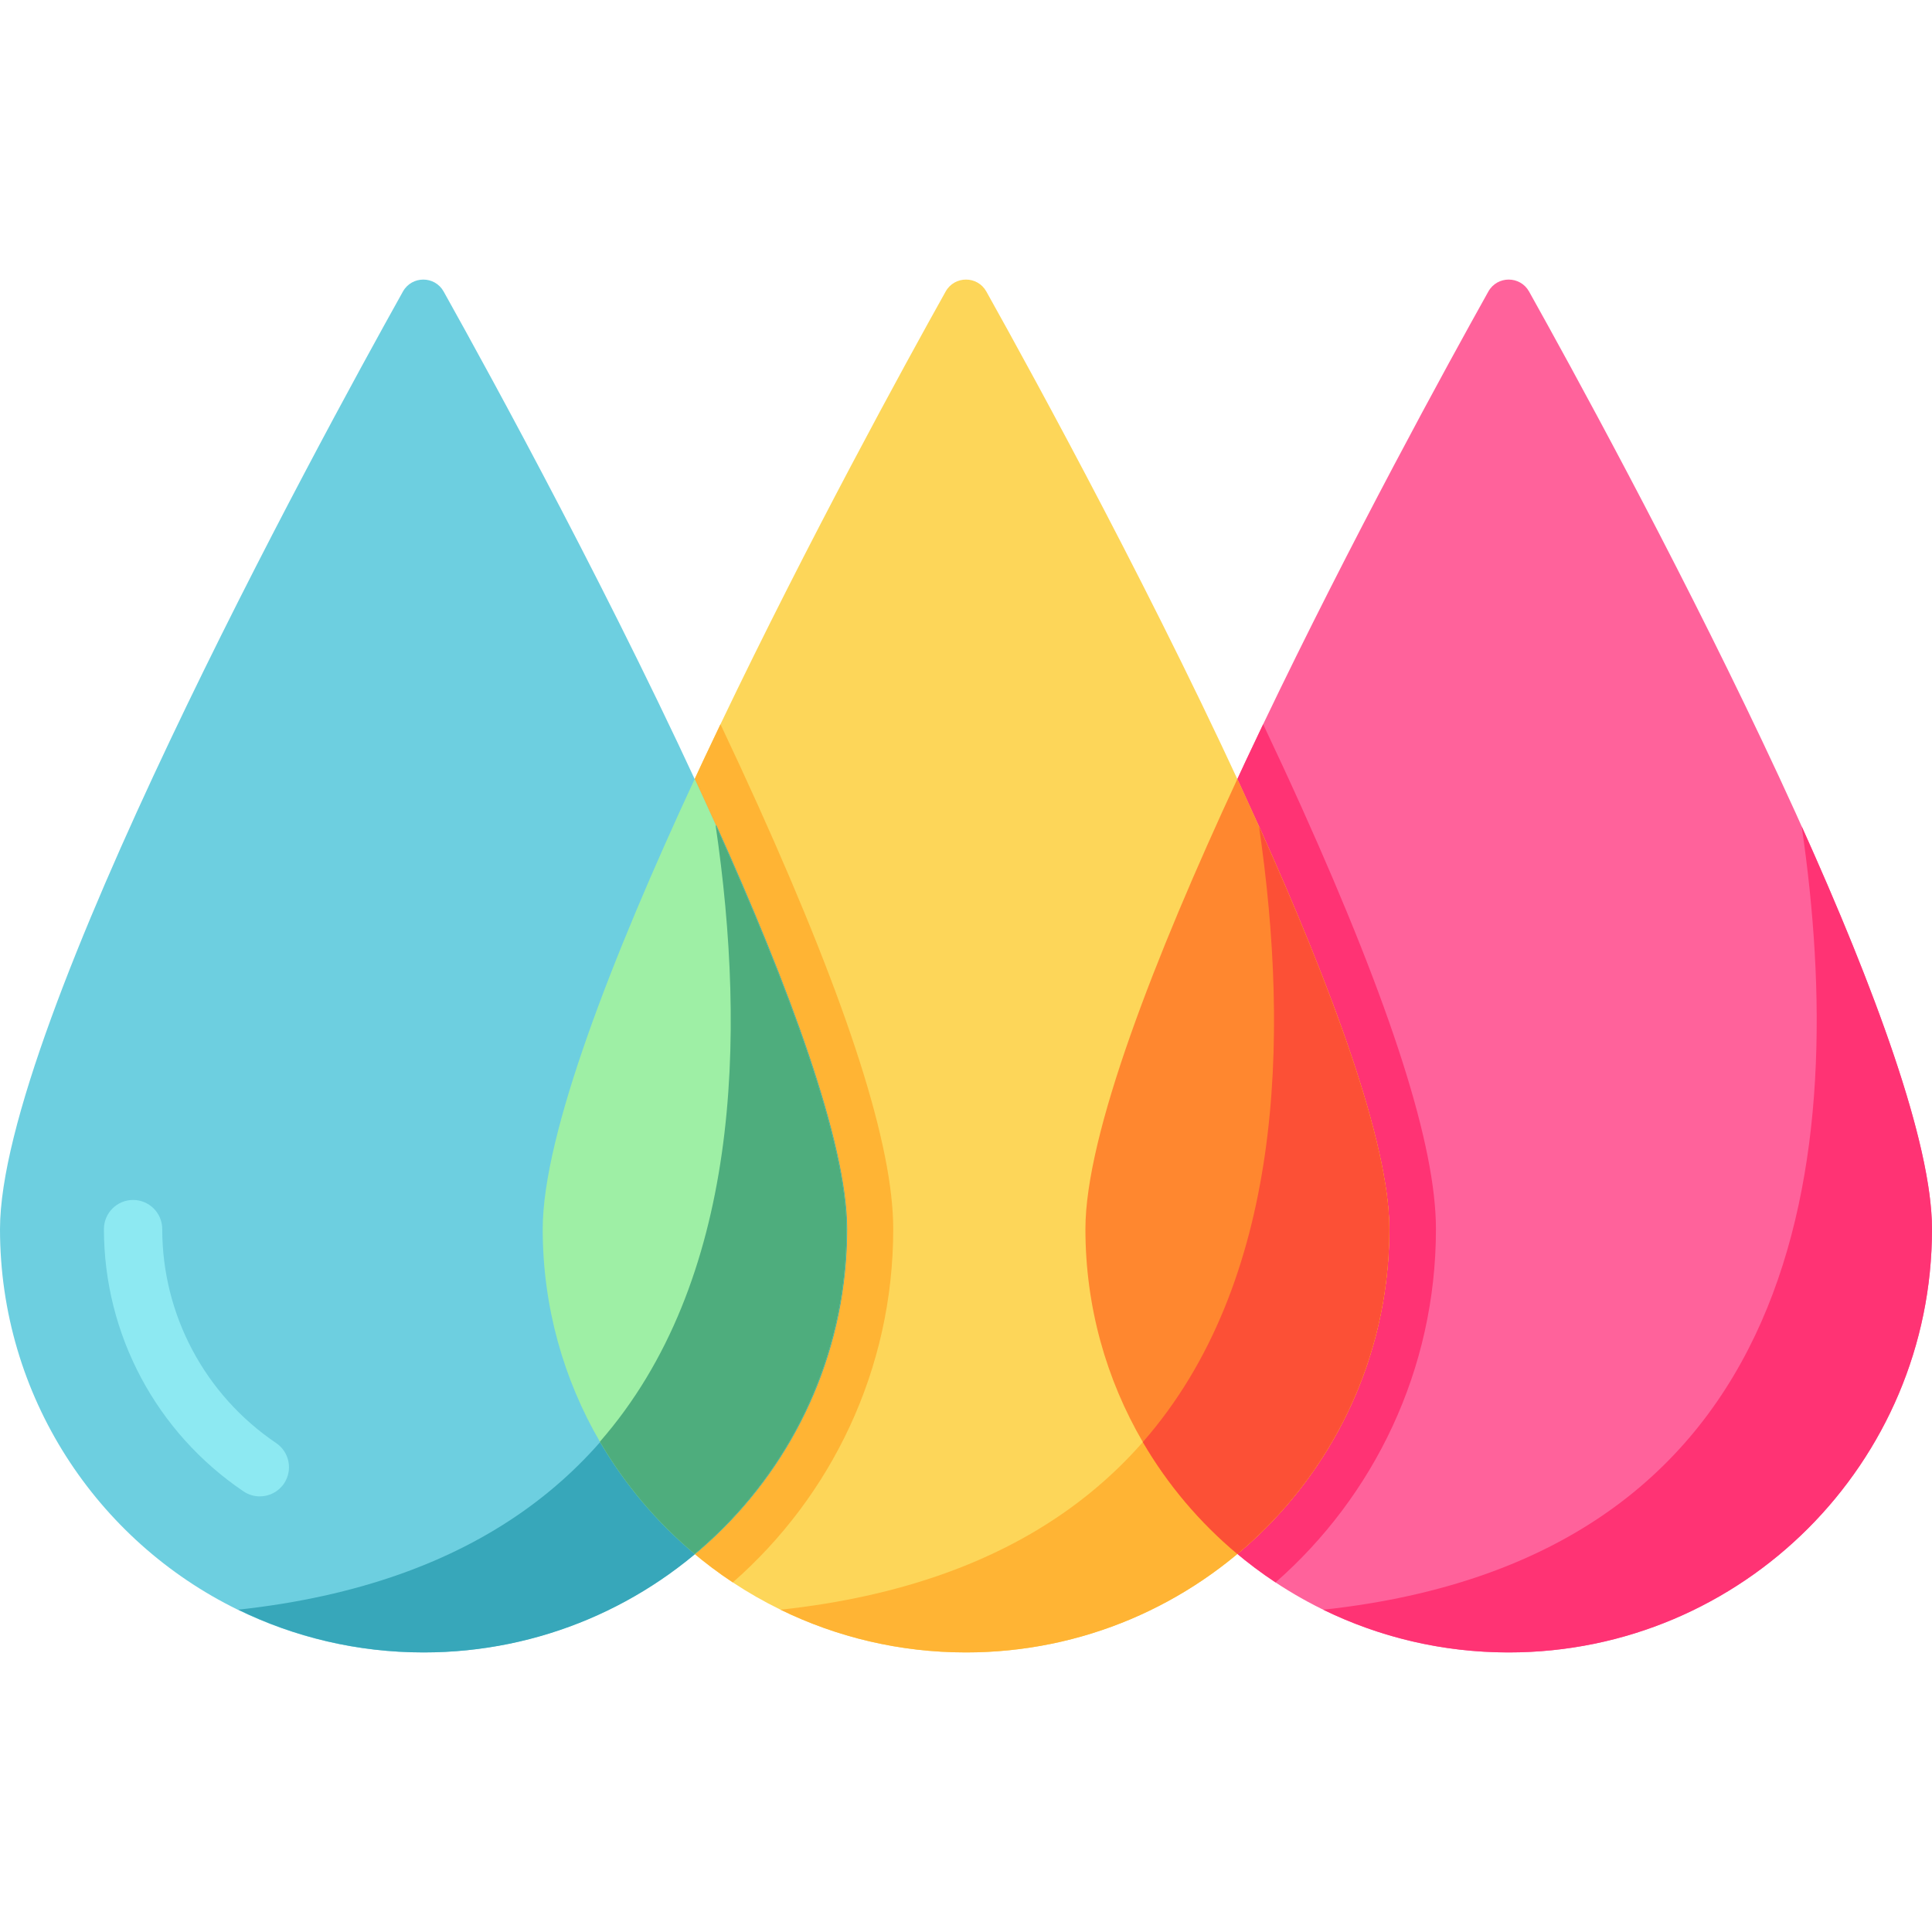 <svg version="1.1" id="Capa_1" xmlns="http://www.w3.org/2000/svg" xmlns:xlink="http://www.w3.org/1999/xlink" x="0px" y="0px" viewBox="0 0 512 512" style="enable-background:new 0 0 512 512;" xml:space="preserve" width="300" height="300" xmlns:svgjs="http://svgjs.dev/svgjs"><g width="100%" height="100%" transform="matrix(1,0,0,1,0,0)"><path style="" d="M512,325.723c0,61.955-50.221,112.187-112.176,112.187c-22.829,0-44.071-6.82-61.79-18.554&#xA;&#9;c-30.359-20.068-50.386-54.507-50.386-93.633c0-27.66,22.355-82.054,47.1-133.79c23.346-48.791,48.819-95.229,59.682-114.677&#xA;&#9;c2.358-4.222,8.431-4.22,10.789,0.002C427.602,117.333,512,271.993,512,325.723z" fill="#ff629b" fill-opacity="1" data-original-color="#fc3e81ff" stroke="none" stroke-opacity="1"/><path style="" d="M380.539,325.723c0,37.282-16.462,70.784-42.505,93.633c-30.359-20.068-50.386-54.507-50.386-93.633&#xA;&#9;c0-27.66,22.355-82.054,47.1-133.79c3.472,7.325,6.882,14.68,10.168,21.974C368.887,267.147,380.539,303.719,380.539,325.723z" fill="#ff3374" fill-opacity="1" data-original-color="#f01054ff" stroke="none" stroke-opacity="1"/><path style="" d="M368.176,325.723c0,61.955-50.221,112.187-112.176,112.187c-17.626,0-34.305-4.069-49.15-11.322&#xA;&#9;c-4.389-2.143-8.612-4.564-12.651-7.232c-30.359-20.078-50.376-54.517-50.376-93.633c0-27.66,22.355-82.054,47.11-133.79&#xA;&#9;c23.338-48.791,48.808-95.229,59.672-114.676c2.359-4.222,8.429-4.224,10.787-0.001c12.863,23.03,46.212,83.913,72.252,141.73&#xA;&#9;C352.909,261.77,368.176,302.874,368.176,325.723z" fill="#fdd659" fill-opacity="1" data-original-color="#fdb659ff" stroke="none" stroke-opacity="1"/><path style="" d="M368.176,325.723c0,61.955-50.221,112.187-112.176,112.187c-17.626,0-34.305-4.069-49.15-11.322&#xA;&#9;c0.041,0,0.072-0.01,0.113-0.01c127.598-13.876,139.435-120.263,126.681-207.592C352.909,261.77,368.176,302.874,368.176,325.723z" fill="#ffb434" fill-opacity="1" data-original-color="#fd9e28ff" stroke="none" stroke-opacity="1"/><path style="" d="M512,325.723c0,61.955-50.221,112.187-112.176,112.187c-17.626,0-34.305-4.069-49.15-11.322&#xA;&#9;c0.041,0,0.072-0.01,0.113-0.01c127.598-13.876,139.435-120.263,126.681-207.592C496.733,261.77,512,302.874,512,325.723z" fill="#ff3374" fill-opacity="1" data-original-color="#f01054ff" stroke="none" stroke-opacity="1"/><path style="" d="M368.176,325.723c0,34.583-15.648,65.52-40.259,86.102c-9.972-8.334-18.471-18.368-25.054-29.659&#xA;&#9;c-9.673-16.576-15.216-35.861-15.216-56.444c0-25.075,18.378-72.144,40.259-119.274c1.947,4.193,3.874,8.396,5.748,12.578&#xA;&#9;C352.93,261.79,368.176,302.884,368.176,325.723z" fill="#ff872f" fill-opacity="1" data-original-color="#fd8724ff" stroke="none" stroke-opacity="1"/><path style="" d="M368.176,325.723c0,34.583-15.648,65.52-40.259,86.102c-9.972-8.334-18.471-18.368-25.054-29.659&#xA;&#9;c36.984-42.227,39.034-106.665,30.792-163.14C352.93,261.79,368.176,302.884,368.176,325.723z" fill="#fc5036" fill-opacity="1" data-original-color="#fc5820ff" stroke="none" stroke-opacity="1"/><path style="" d="M236.715,325.723c0,37.282-16.462,70.794-42.516,93.633c-30.359-20.078-50.376-54.517-50.376-93.633&#xA;&#9;c0-27.66,22.355-82.054,47.11-133.79c3.4,7.17,6.727,14.371,9.952,21.51C224.992,266.91,236.715,303.636,236.715,325.723z" fill="#ffb434" fill-opacity="1" data-original-color="#fd9e28ff" stroke="none" stroke-opacity="1"/><path style="" d="M224.353,325.723c0,61.955-50.221,112.187-112.176,112.187c-17.647,0-34.336-4.069-49.181-11.332&#xA;&#9;C25.693,408.354,0,370.031,0,325.723c0-53.73,84.397-208.39,106.781-248.464c2.358-4.221,8.431-4.224,10.789-0.003&#xA;&#9;c12.829,22.968,46.036,83.588,72.045,141.266C208.983,261.471,224.353,302.792,224.353,325.723z" fill="#6dcfe0" fill-opacity="1" data-original-color="#43a3f9ff" stroke="none" stroke-opacity="1"/><path style="" d="M224.502,325.723c0,61.955-50.221,112.187-112.176,112.187c-17.647,0-34.336-4.069-49.181-11.332&#xA;&#9;c127.825-13.897,139.476-120.634,126.62-208.055C209.132,261.471,224.502,302.792,224.502,325.723z" fill="#37a7ba" fill-opacity="1" data-original-color="#1685fbff" stroke="none" stroke-opacity="1"/><path style="" d="M224.353,325.723c0,34.583-15.648,65.52-40.26,86.102c-9.993-8.355-18.512-18.42-25.116-29.752&#xA;&#9;c-9.632-16.555-15.154-35.809-15.154-56.351c0-25.075,18.378-72.144,40.27-119.274c1.875,4.028,3.719,8.056,5.522,12.074&#xA;&#9;C208.983,261.471,224.353,302.792,224.353,325.723z" fill="#9eefa5" fill-opacity="1" data-original-color="#5be167ff" stroke="none" stroke-opacity="1"/><path style="" d="M224.353,325.723c0,34.583-15.648,65.52-40.26,86.102c-9.993-8.355-18.512-18.42-25.116-29.752&#xA;&#9;c37.014-42.351,38.951-106.995,30.638-163.552C208.983,261.471,224.353,302.792,224.353,325.723z" fill="#4ead7d" fill-opacity="1" data-original-color="#1fc974ff" stroke="none" stroke-opacity="1"/><path style="" d="M68.852,396.558c-1.489,0-2.994-0.43-4.321-1.327c-23.161-15.66-36.989-41.643-36.989-69.504&#xA;&#9;c0-4.267,3.459-7.726,7.726-7.726s7.726,3.459,7.726,7.726c0,22.722,11.287,43.92,30.192,56.703&#xA;&#9;c3.535,2.39,4.463,7.193,2.072,10.728C73.767,395.367,71.331,396.558,68.852,396.558z" fill="#8de9f2" fill-opacity="1" data-original-color="#64bdffff" stroke="none" stroke-opacity="1"/><g>
</g><g>
</g><g>
</g><g>
</g><g>
</g><g>
</g><g>
</g><g>
</g><g>
</g><g>
</g><g>
</g><g>
</g><g>
</g><g>
</g><g>
</g></g></svg>